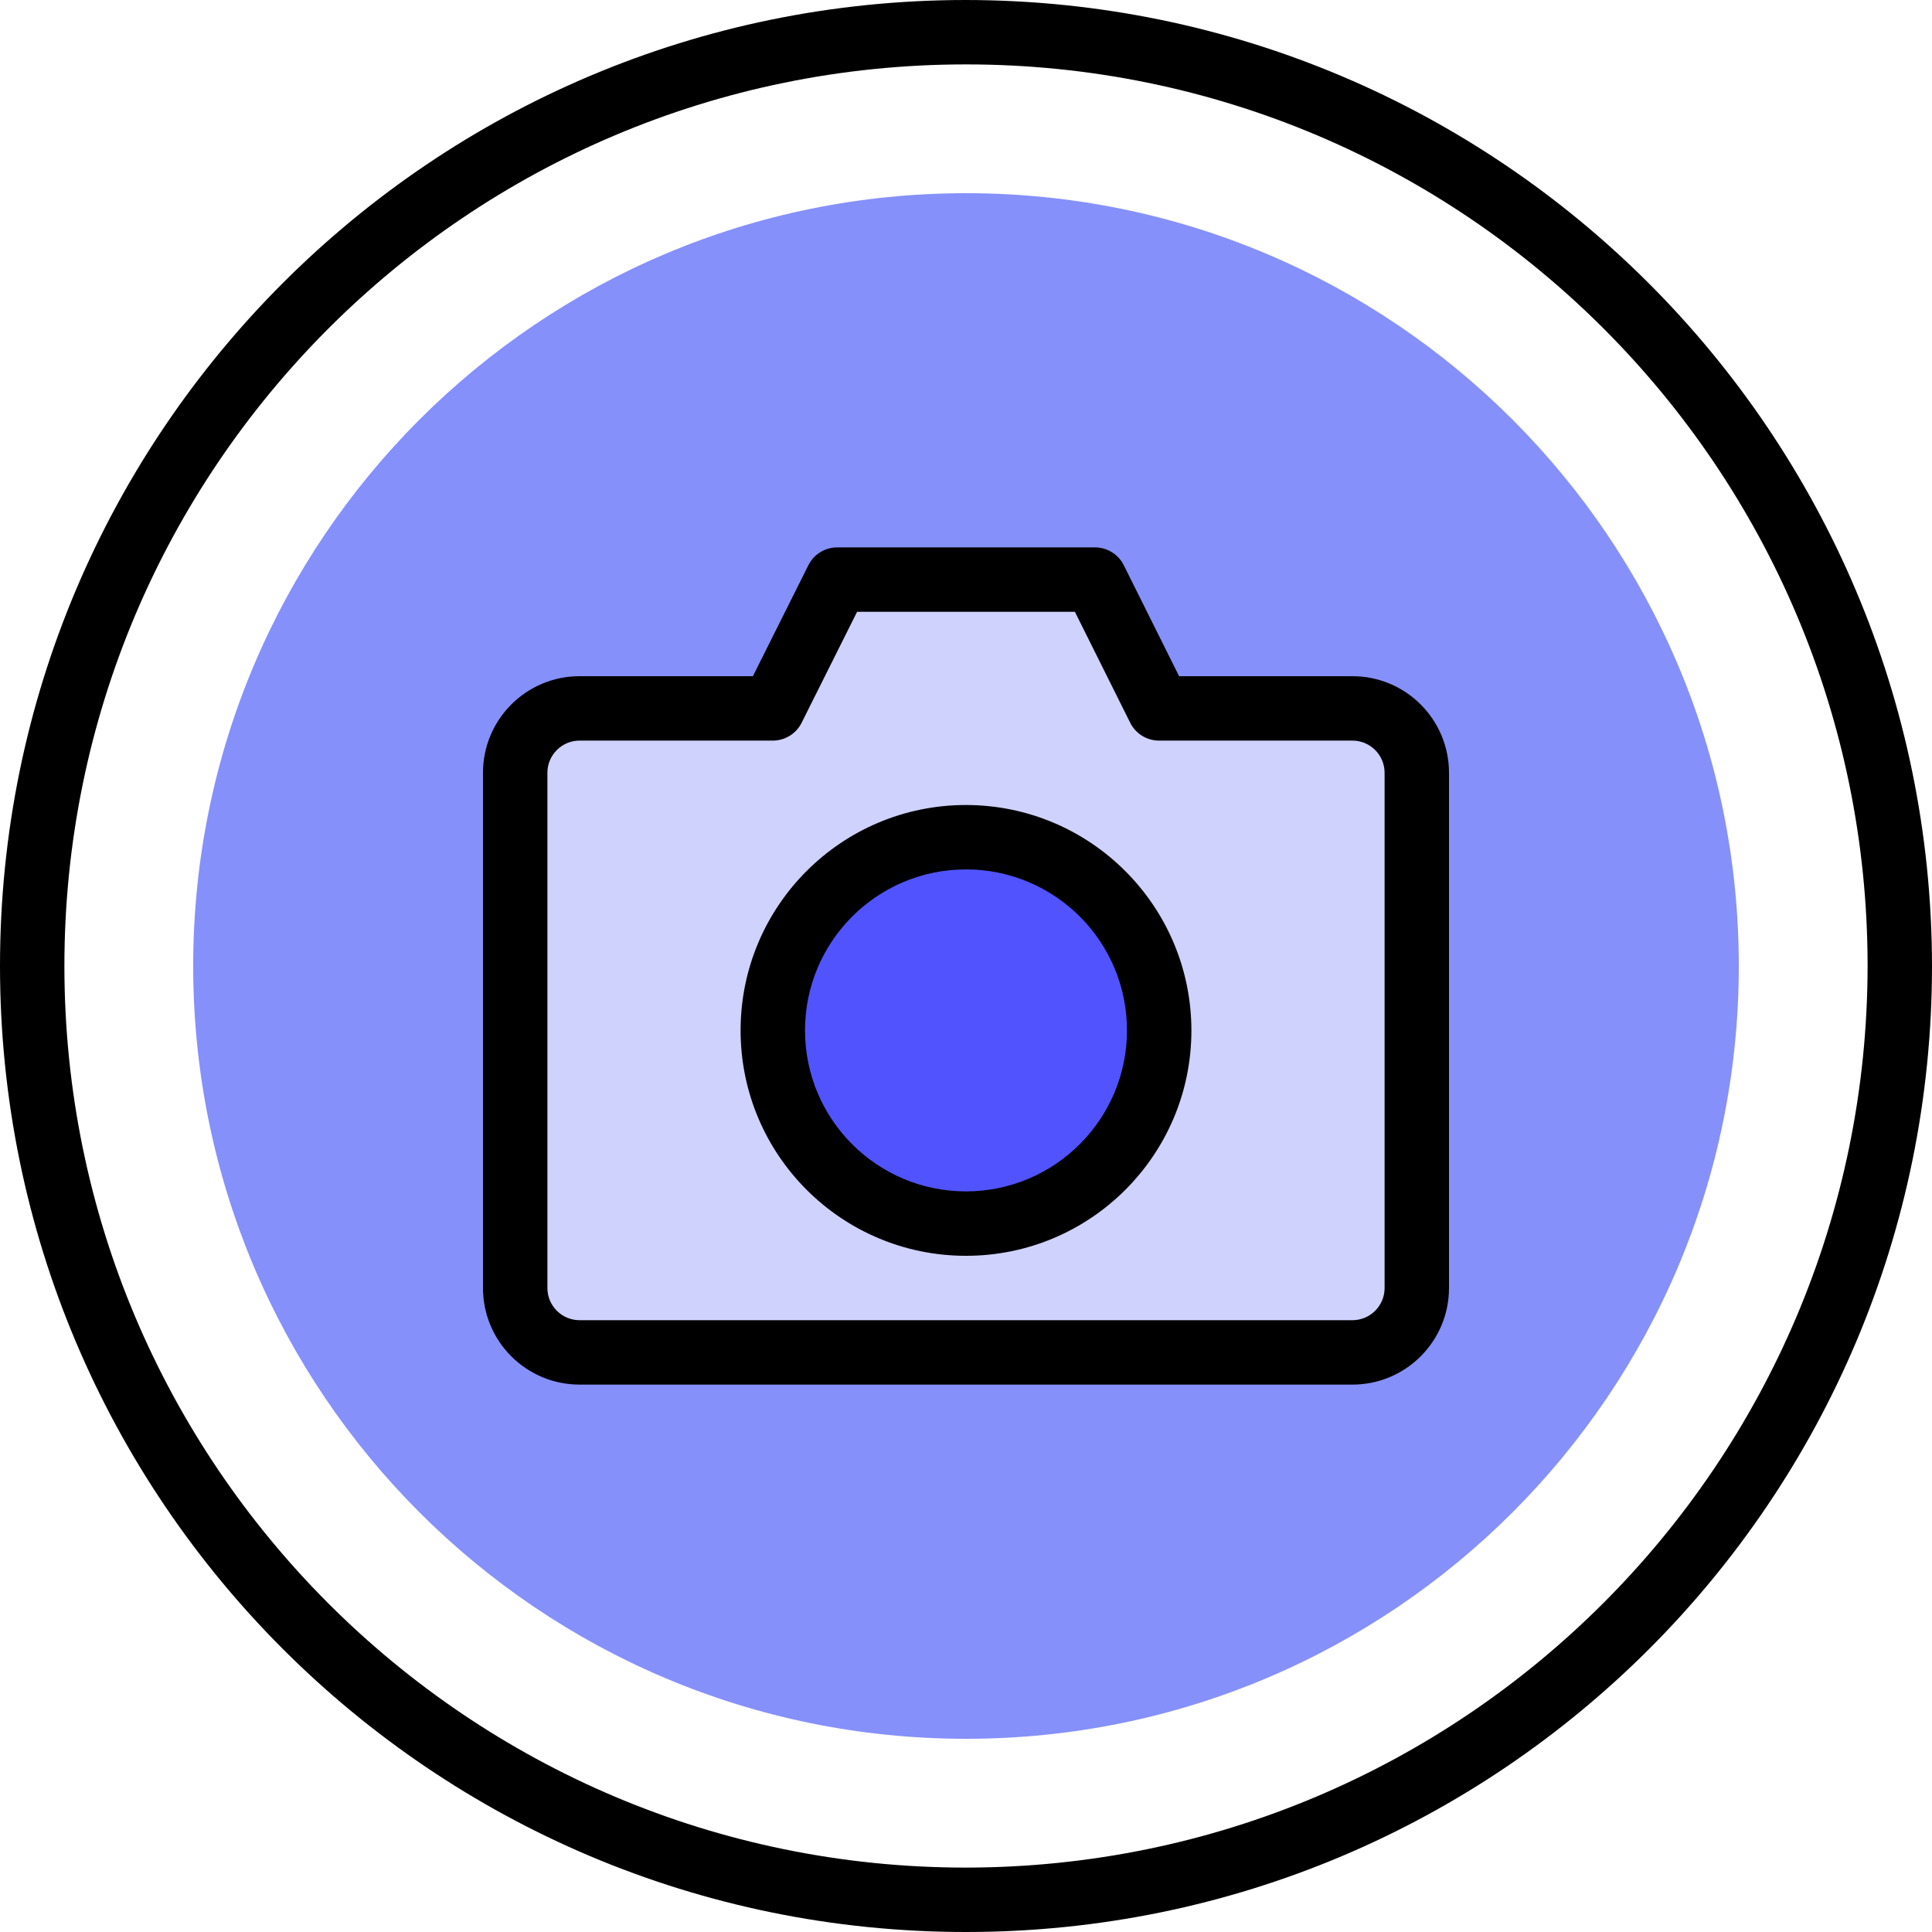 <svg height="480pt" viewBox="0 0 480 480" width="480pt" xmlns="http://www.w3.org/2000/svg"><path d="m432 240c0 106.039-85.961 192-192 192s-192-85.961-192-192 85.961-192 192-192 192 85.961 192 192zm0 0" fill="#8690fa"/><path d="m336 176h-48l-16-32h-64l-16 32h-48c-8.836 0-16 7.164-16 16v128c0 8.836 7.164 16 16 16h192c8.836 0 16-7.164 16-16v-128c0-8.836-7.164-16-16-16zm0 0" fill="#cfd2fc"/><path d="m288 256c0 26.508-21.492 48-48 48s-48-21.492-48-48 21.492-48 48-48 48 21.492 48 48zm0 0" fill="#5153ff"/><path d="m240 0c-132.547 0-240 107.453-240 240s107.453 240 240 240 240-107.453 240-240c-.148-132.484-107.516-239.852-240-240zm0 464c-123.711 0-224-100.289-224-224s100.289-224 224-224 224 100.289 224 224c-.141 123.652-100.348 223.859-224 224zm0 0"/><path d="m240 200c-30.93 0-56 25.07-56 56s25.07 56 56 56 56-25.07 56-56c-.035-30.914-25.086-55.965-56-56zm0 96c-22.09 0-40-17.91-40-40s17.91-40 40-40 40 17.91 40 40c-.027 22.082-17.918 39.973-40 40zm0 0"/><path d="m336 168h-43.055l-13.746-27.574c-1.359-2.727-4.152-4.441-7.199-4.426h-64c-3.031 0-5.805 1.711-7.16 4.426l-13.785 27.574h-43.055c-13.254 0-24 10.746-24 24v128c0 13.254 10.746 24 24 24h192c13.254 0 24-10.746 24-24v-128c0-13.254-10.746-24-24-24zm8 152c0 4.418-3.582 8-8 8h-192c-4.418 0-8-3.582-8-8v-128c0-4.418 3.582-8 8-8h48c3.031 0 5.805-1.711 7.16-4.426l13.785-27.574h54.109l13.746 27.574c1.359 2.727 4.152 4.441 7.199 4.426h48c4.418 0 8 3.582 8 8zm0 0"/></svg>